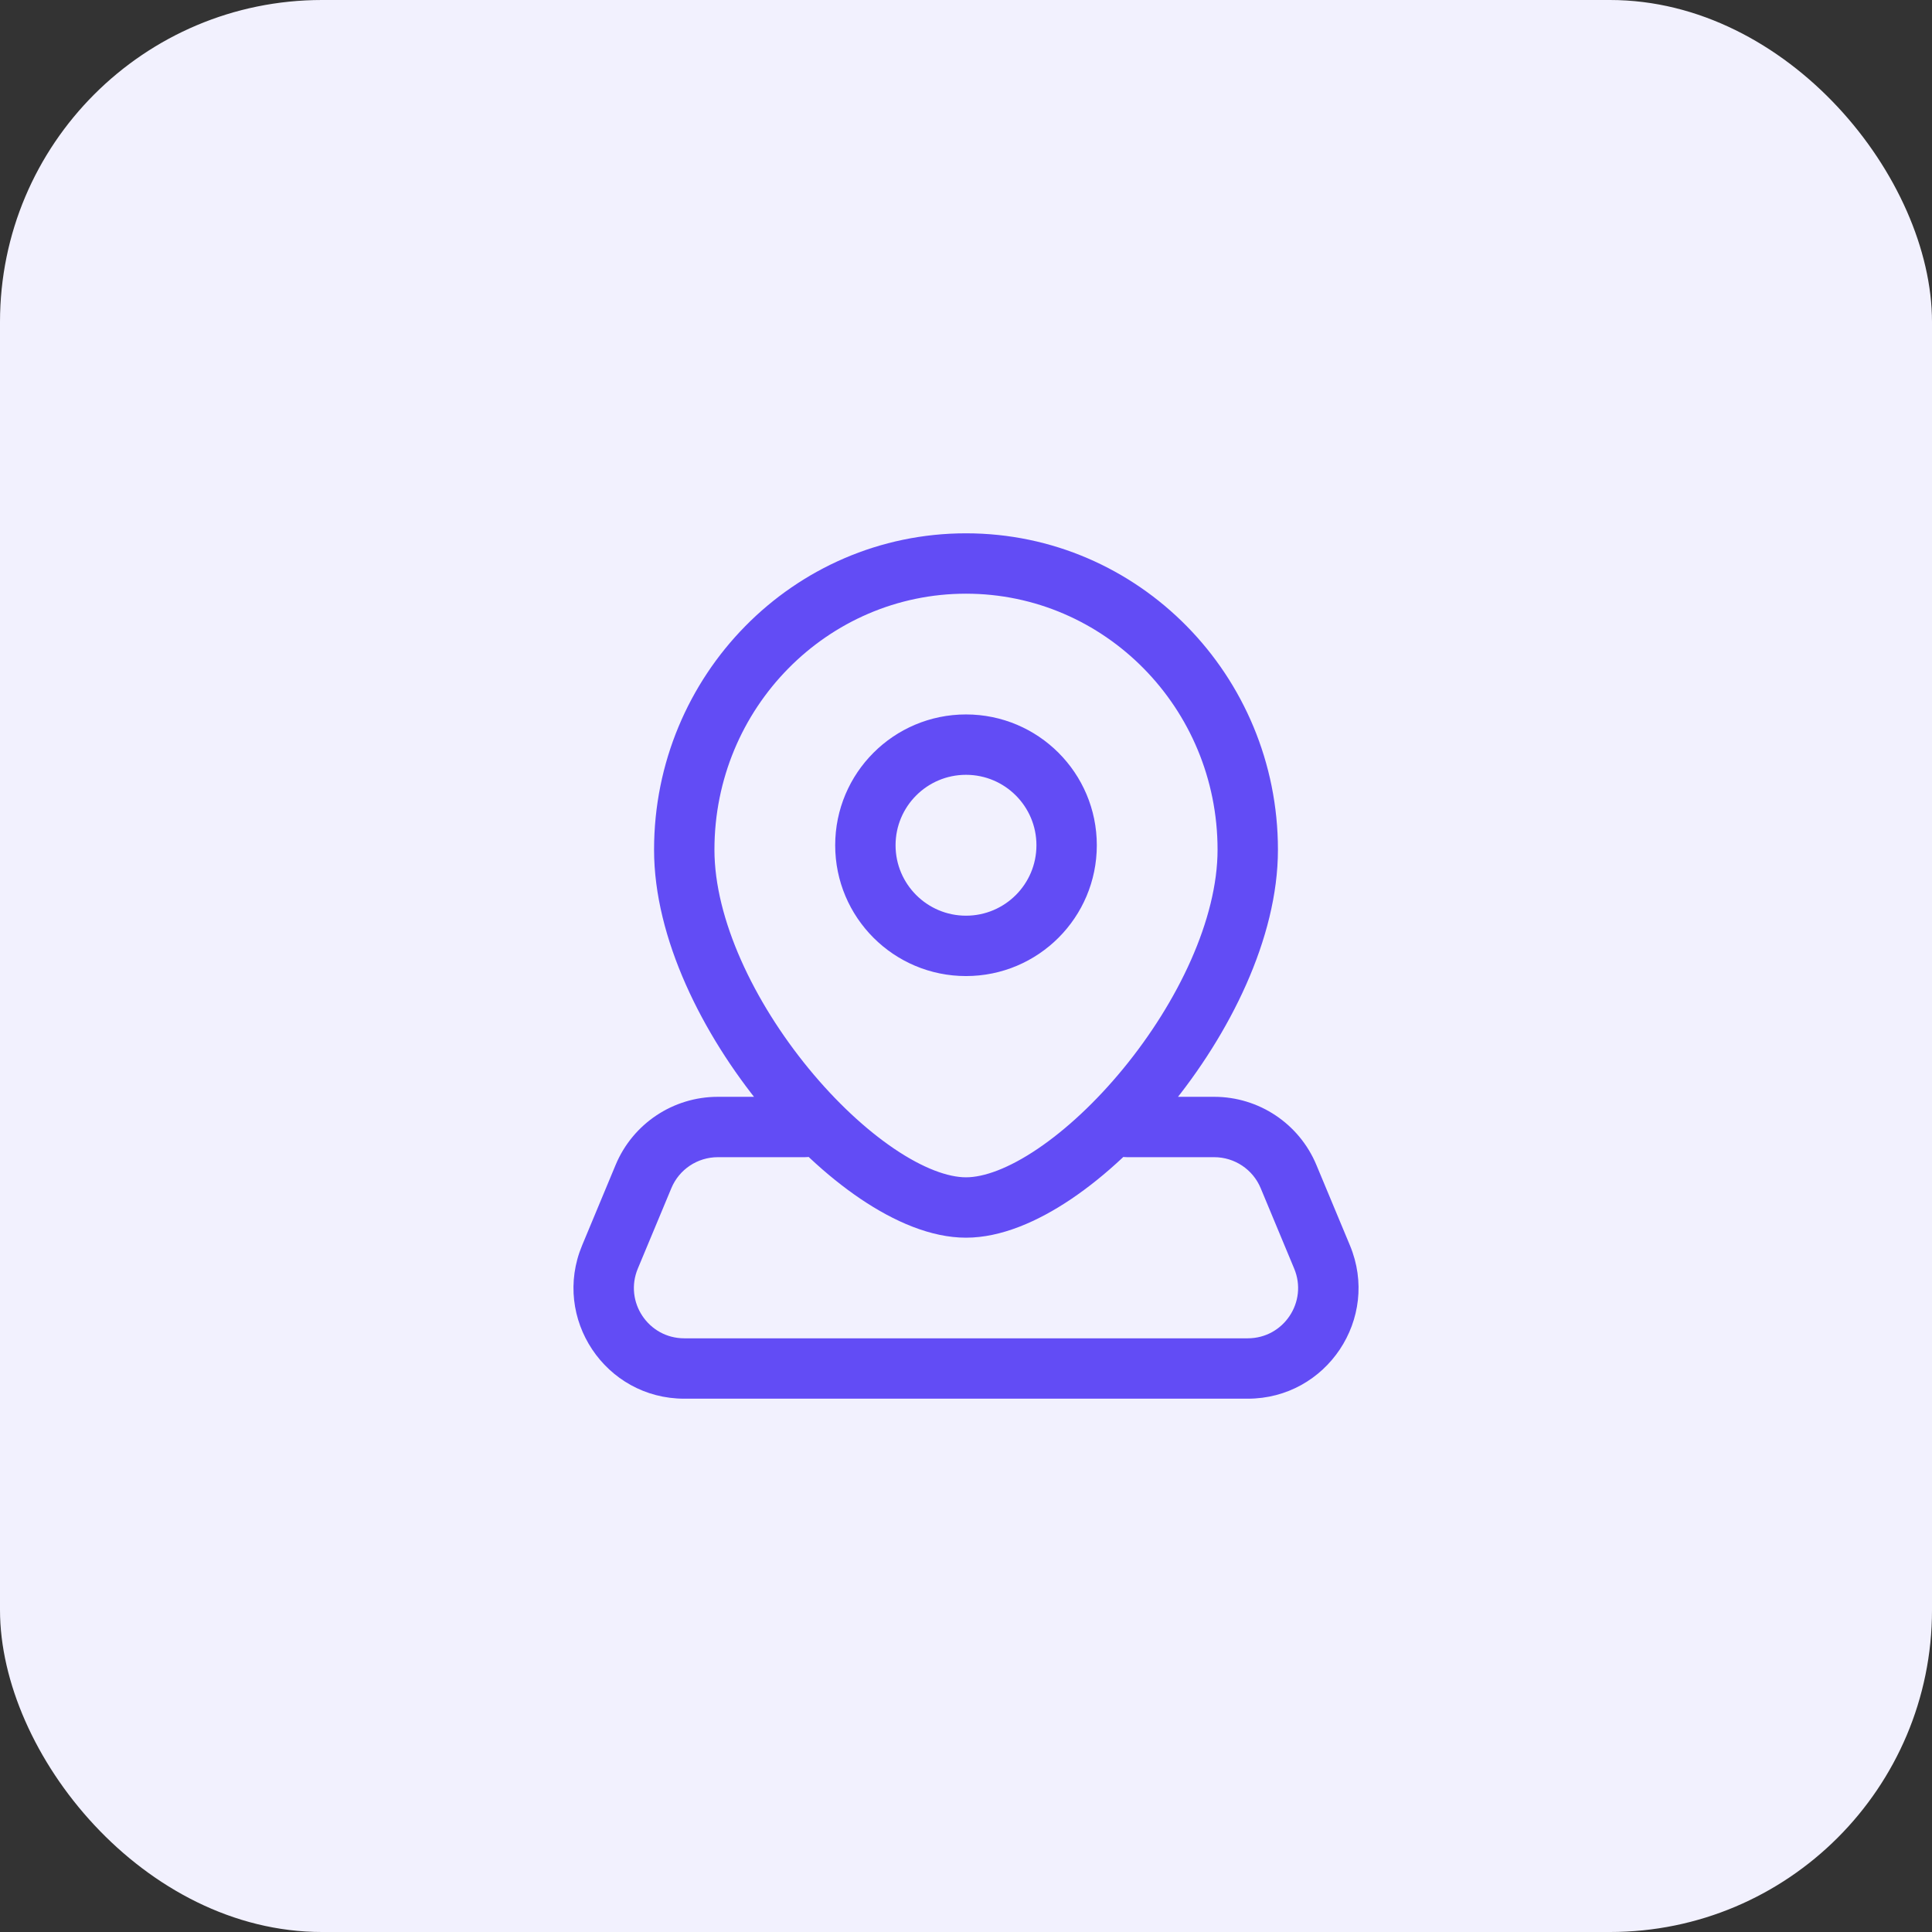 <svg width="48" height="48" viewBox="0 0 48 48" fill="none" xmlns="http://www.w3.org/2000/svg">
<rect x="0" y="0" width="48" height="48" fill="#333333" stroke="none"/>
<rect width="48" height="48" rx="8" fill="#F2F1FE"/>
<path d="M15.987 29.231L16.68 29.519L15.987 29.231ZM15.154 31.231L15.846 31.519L15.154 31.231ZM32.846 31.231L32.154 31.519L32.846 31.231ZM32.013 29.231L32.705 28.942V28.942L32.013 29.231ZM28 27.25C27.586 27.25 27.25 27.586 27.25 28C27.25 28.414 27.586 28.75 28 28.75V27.25ZM20 28.75C20.414 28.75 20.75 28.414 20.75 28C20.75 27.586 20.414 27.25 20 27.25V28.75ZM30.25 21.111C30.25 22.831 29.271 24.889 27.905 26.552C27.231 27.373 26.49 28.063 25.781 28.542C25.057 29.032 24.441 29.25 24 29.25V30.75C24.872 30.75 25.787 30.348 26.621 29.785C27.471 29.211 28.316 28.415 29.064 27.504C30.541 25.705 31.75 23.319 31.75 21.111H30.25ZM24 29.25C23.56 29.25 22.944 29.032 22.219 28.542C21.51 28.063 20.769 27.373 20.095 26.552C18.729 24.889 17.75 22.831 17.75 21.111H16.25C16.25 23.319 17.459 25.705 18.936 27.504C19.684 28.415 20.529 29.211 21.379 29.785C22.213 30.348 23.128 30.75 24 30.75V29.25ZM17.75 21.111C17.75 17.587 20.559 14.75 24 14.75V13.25C19.709 13.25 16.25 16.781 16.25 21.111H17.75ZM24 14.75C27.441 14.75 30.25 17.587 30.25 21.111H31.75C31.75 16.781 28.291 13.25 24 13.25V14.75ZM25.75 21C25.75 21.966 24.967 22.75 24 22.75V24.25C25.795 24.25 27.25 22.795 27.25 21H25.75ZM24 22.75C23.034 22.75 22.25 21.966 22.25 21H20.75C20.75 22.795 22.205 24.25 24 24.25V22.75ZM22.25 21C22.25 20.034 23.034 19.25 24 19.25V17.75C22.205 17.75 20.75 19.205 20.75 21H22.25ZM24 19.25C24.967 19.25 25.75 20.034 25.75 21H27.25C27.25 19.205 25.795 17.75 24 17.75V19.25ZM15.295 28.942L14.462 30.942L15.846 31.519L16.68 29.519L15.295 28.942ZM17 34.75H31V33.25H17V34.75ZM33.539 30.942L32.705 28.942L31.321 29.519L32.154 31.519L33.539 30.942ZM30.167 27.25H28V28.75H30.167V27.25ZM17.834 28.75H20V27.25H17.834V28.75ZM32.705 28.942C32.278 27.918 31.277 27.25 30.167 27.25V28.75C30.671 28.75 31.127 29.053 31.321 29.519L32.705 28.942ZM31 34.75C32.962 34.75 34.293 32.754 33.539 30.942L32.154 31.519C32.497 32.343 31.892 33.25 31 33.25V34.75ZM14.462 30.942C13.707 32.754 15.038 34.75 17 34.75V33.25C16.108 33.25 15.503 32.343 15.846 31.519L14.462 30.942ZM16.68 29.519C16.874 29.053 17.329 28.75 17.834 28.75V27.25C16.723 27.25 15.722 27.918 15.295 28.942L16.68 29.519Z" fill="#624CF5"/>
</svg>
